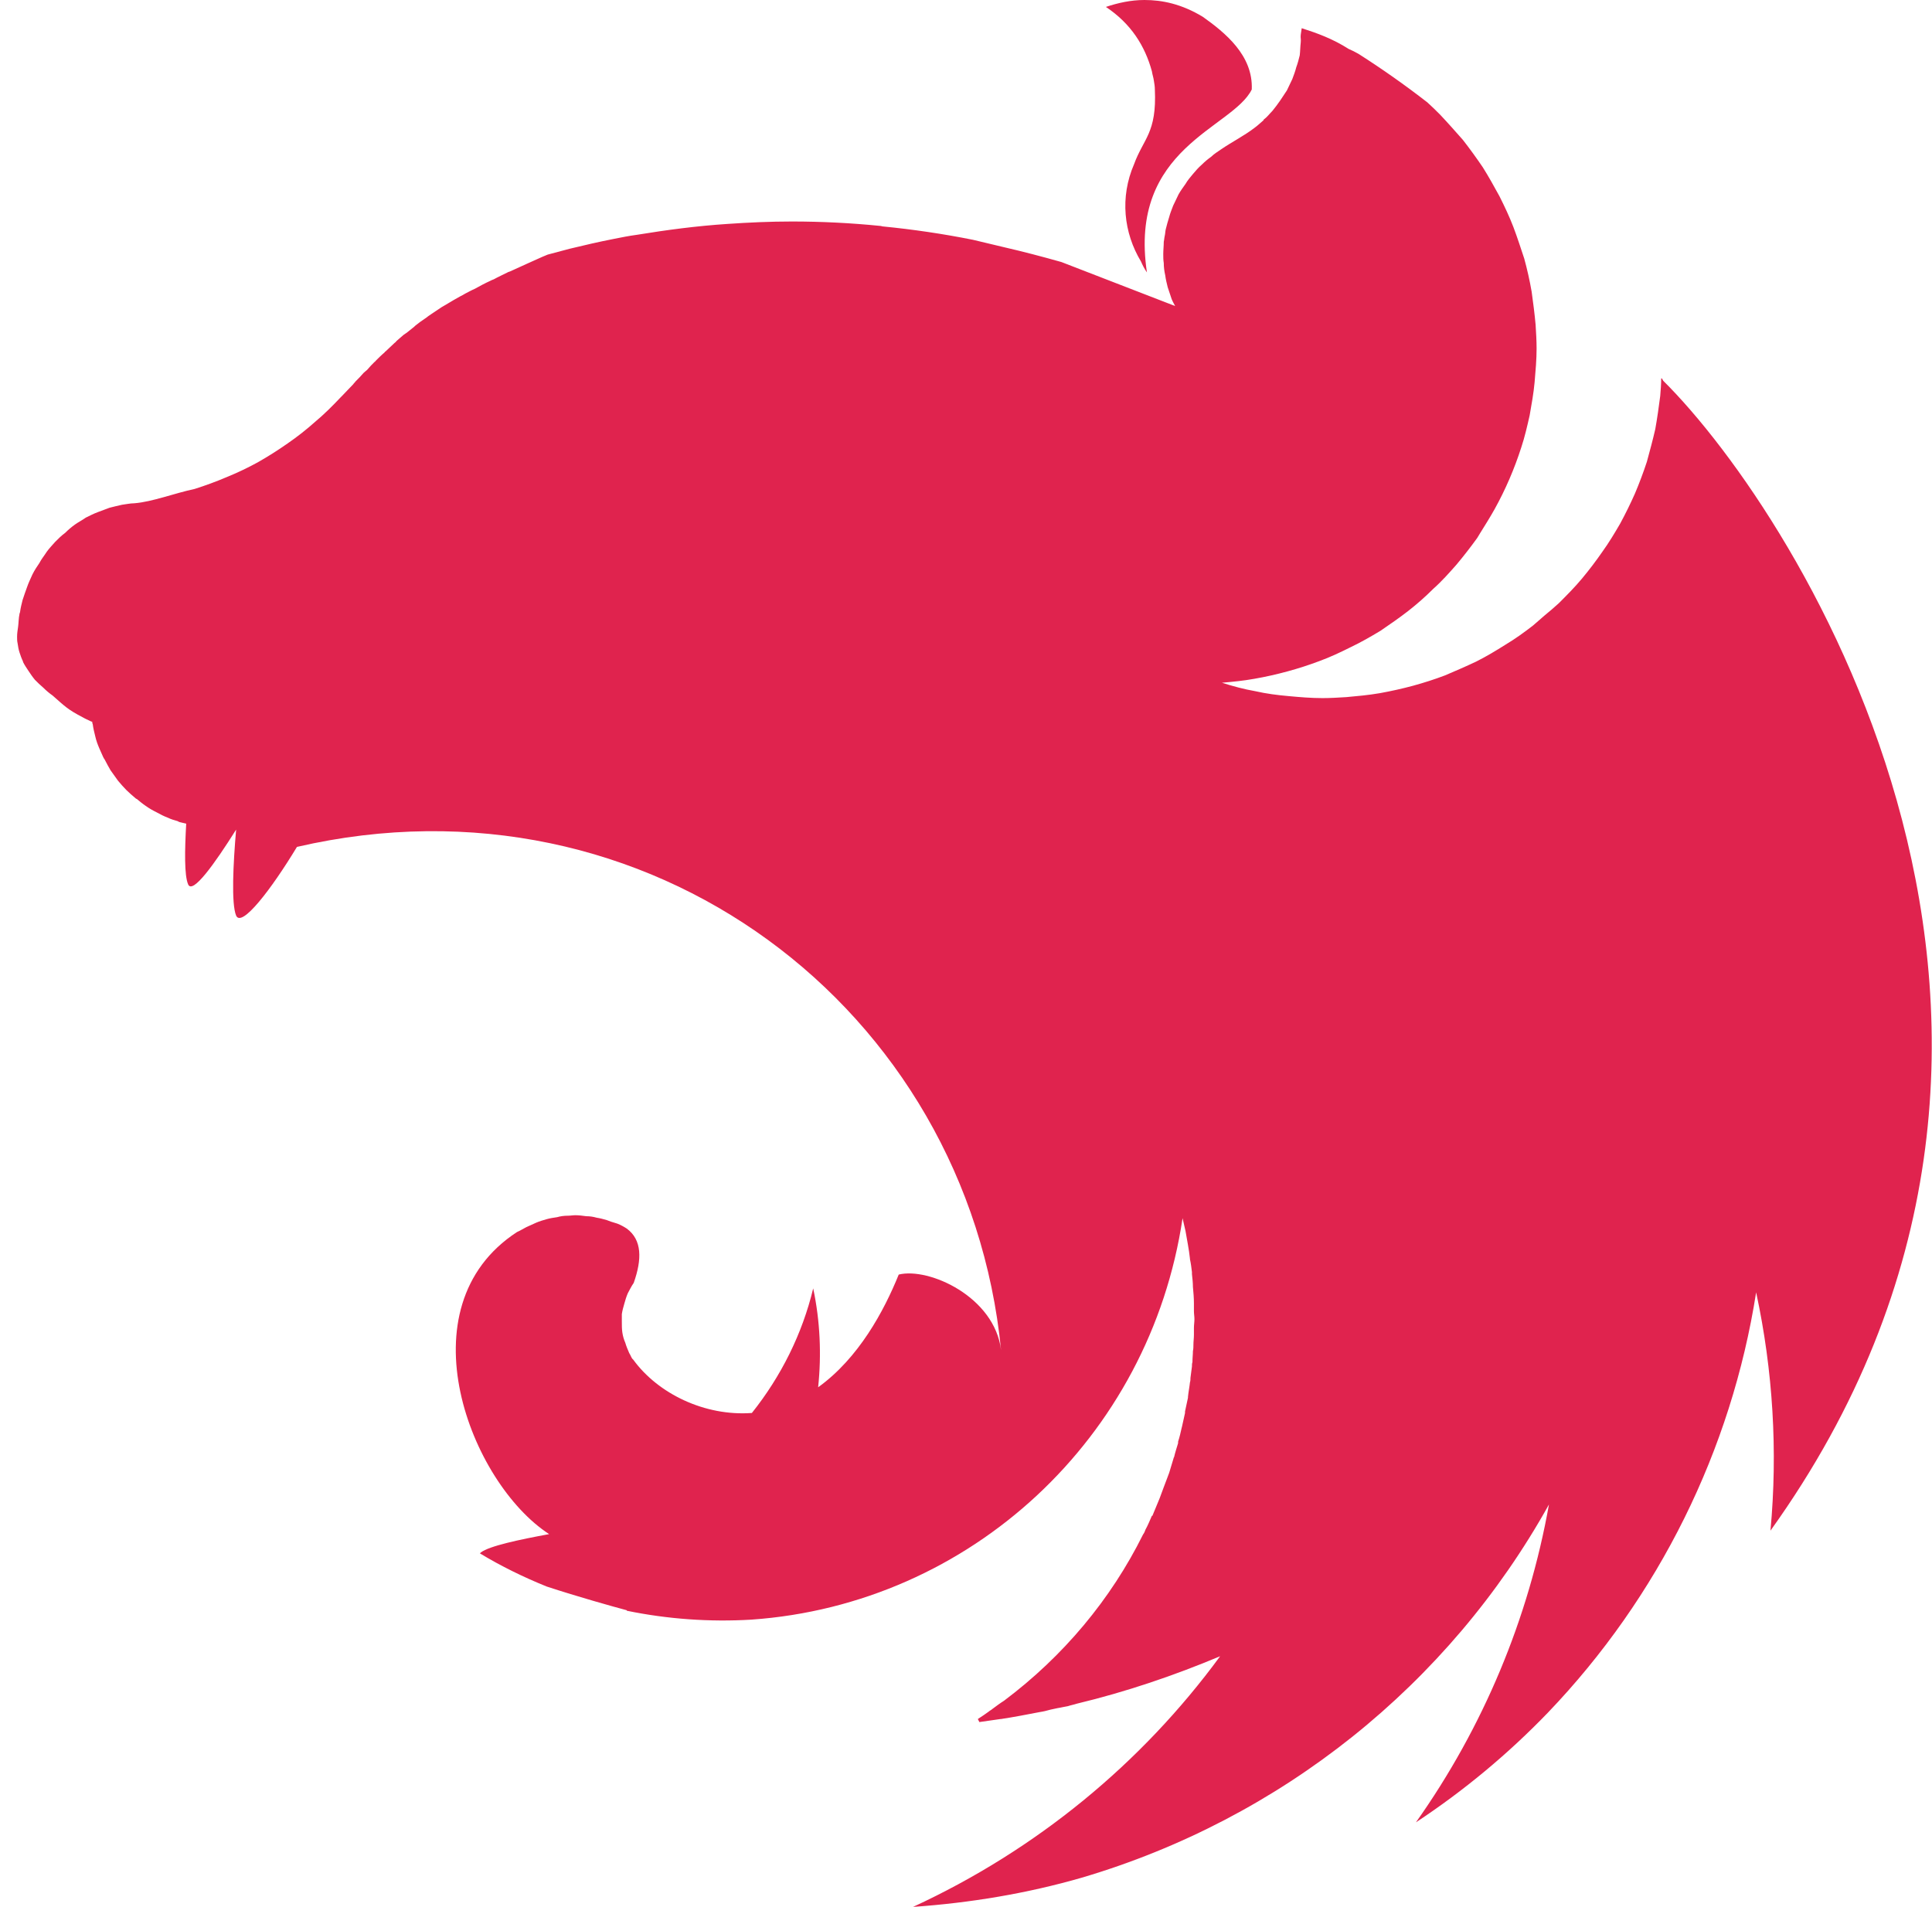 <svg xmlns="http://www.w3.org/2000/svg" width="77" height="76" viewBox="0 0 77 76"><path fill="#E0234E" d="M45.613,1.73693566e-15 C45.061,1.73693566e-15 44.549,0.118 44.076,0.276 C45.081,0.946 45.632,1.833 45.908,2.838 C45.928,2.976 45.968,3.074 45.987,3.212 C46.007,3.331 46.027,3.449 46.027,3.567 C46.106,5.301 45.573,5.518 45.199,6.543 C44.627,7.863 44.785,9.282 45.475,10.425 C45.534,10.563 45.613,10.721 45.711,10.859 C44.963,5.873 49.121,5.124 49.889,3.567 C49.948,2.207 48.825,1.301 47.938,0.67 C47.091,0.158 46.322,0 45.613,0 Z M51.88,1.123 C51.801,1.577 51.86,1.458 51.841,1.695 C51.821,1.852 51.821,2.049 51.801,2.207 C51.762,2.365 51.722,2.523 51.663,2.68 C51.624,2.838 51.564,2.995 51.505,3.153 C51.426,3.311 51.367,3.449 51.288,3.607 C51.229,3.685 51.19,3.764 51.131,3.843 L51.013,4.02 C50.914,4.158 50.816,4.296 50.717,4.414 C50.599,4.533 50.5,4.671 50.362,4.769 L50.362,4.789 C50.244,4.887 50.126,5.006 49.988,5.104 C49.574,5.419 49.101,5.656 48.668,5.952 C48.53,6.05 48.392,6.129 48.273,6.247 C48.135,6.346 48.017,6.444 47.899,6.562 C47.761,6.681 47.662,6.799 47.544,6.937 C47.446,7.055 47.327,7.193 47.249,7.331 C47.15,7.469 47.051,7.607 46.973,7.745 C46.894,7.903 46.835,8.04 46.756,8.198 C46.697,8.356 46.638,8.494 46.598,8.651 C46.546,8.814 46.5,8.978 46.46,9.144 C46.441,9.223 46.441,9.321 46.421,9.4 C46.401,9.479 46.401,9.558 46.382,9.637 C46.382,9.794 46.362,9.972 46.362,10.129 C46.362,10.248 46.362,10.366 46.382,10.484 C46.382,10.642 46.401,10.799 46.441,10.977 C46.461,11.135 46.5,11.292 46.539,11.45 C46.598,11.607 46.638,11.765 46.697,11.923 C46.736,12.021 46.795,12.12 46.835,12.199 L42.303,10.445 C41.534,10.228 40.785,10.031 40.016,9.854 L38.775,9.558 C37.589,9.321 36.392,9.144 35.188,9.026 C35.149,9.026 35.129,9.006 35.089,9.006 C33.917,8.888 32.74,8.829 31.562,8.829 C30.695,8.829 29.828,8.868 28.98,8.927 C27.778,9.006 26.576,9.164 25.374,9.361 C25.079,9.4 24.783,9.459 24.487,9.518 C23.876,9.637 23.285,9.775 22.714,9.913 L21.827,10.149 C21.531,10.267 21.255,10.405 20.979,10.523 L20.329,10.819 C20.29,10.839 20.25,10.839 20.23,10.858 C20.033,10.957 19.856,11.036 19.679,11.134 C19.62,11.154 19.58,11.174 19.541,11.194 C19.324,11.292 19.107,11.41 18.93,11.509 C18.792,11.568 18.654,11.647 18.536,11.706 C18.477,11.745 18.398,11.785 18.358,11.804 C18.181,11.903 18.004,12.002 17.846,12.1 C17.668,12.199 17.511,12.297 17.373,12.396 C17.235,12.494 17.097,12.573 16.979,12.671 C16.959,12.691 16.94,12.691 16.92,12.711 C16.801,12.79 16.664,12.888 16.545,12.987 L16.506,13.026 L16.21,13.263 C16.171,13.282 16.132,13.322 16.092,13.342 C15.994,13.42 15.895,13.519 15.797,13.598 C15.777,13.637 15.737,13.657 15.718,13.676 C15.599,13.795 15.481,13.893 15.363,14.012 C15.343,14.012 15.343,14.031 15.324,14.051 C15.205,14.15 15.087,14.268 14.969,14.386 C14.949,14.406 14.949,14.425 14.929,14.425 C14.831,14.524 14.732,14.622 14.634,14.741 C14.595,14.78 14.535,14.819 14.496,14.859 C14.397,14.977 14.279,15.096 14.161,15.214 C14.141,15.253 14.102,15.273 14.082,15.312 C13.924,15.47 13.786,15.627 13.629,15.785 L13.57,15.844 C13.254,16.179 12.919,16.514 12.564,16.81 C12.215,17.122 11.847,17.411 11.461,17.677 C11.079,17.945 10.684,18.195 10.278,18.426 C9.876,18.646 9.462,18.844 9.037,19.017 C8.618,19.195 8.19,19.353 7.756,19.49 C6.928,19.667 6.081,20.002 5.352,20.061 C5.194,20.061 5.017,20.101 4.859,20.121 C4.682,20.16 4.524,20.199 4.367,20.239 L3.893,20.416 C3.736,20.475 3.578,20.554 3.42,20.633 C3.283,20.732 3.125,20.81 2.987,20.909 C2.849,21.007 2.711,21.126 2.593,21.244 C2.455,21.342 2.317,21.48 2.199,21.599 C2.08,21.737 1.962,21.855 1.864,21.993 C1.765,22.15 1.647,22.288 1.568,22.446 C1.47,22.584 1.371,22.742 1.292,22.899 C1.213,23.077 1.135,23.234 1.075,23.412 C1.013,23.581 0.954,23.752 0.898,23.924 C0.859,24.082 0.819,24.239 0.799,24.397 C0.799,24.417 0.78,24.436 0.78,24.456 C0.74,24.634 0.74,24.87 0.721,24.988 C0.701,25.126 0.681,25.244 0.681,25.382 C0.681,25.461 0.681,25.56 0.701,25.639 C0.721,25.777 0.74,25.895 0.78,26.013 C0.819,26.131 0.859,26.25 0.918,26.368 L0.918,26.388 C0.977,26.506 1.056,26.624 1.135,26.742 C1.214,26.86 1.292,26.979 1.391,27.097 C1.489,27.196 1.608,27.314 1.726,27.412 C1.844,27.53 1.962,27.629 2.1,27.727 C2.573,28.142 2.691,28.279 3.302,28.595 C3.401,28.654 3.5,28.693 3.618,28.752 C3.637,28.752 3.657,28.772 3.677,28.772 C3.677,28.811 3.677,28.831 3.697,28.87 C3.716,29.028 3.756,29.186 3.795,29.344 C3.834,29.521 3.894,29.679 3.953,29.817 C4.012,29.935 4.051,30.053 4.11,30.171 C4.13,30.211 4.15,30.25 4.169,30.27 C4.248,30.428 4.327,30.565 4.406,30.704 L4.701,31.117 C4.8,31.235 4.918,31.373 5.037,31.492 C5.155,31.61 5.273,31.709 5.411,31.827 C5.411,31.827 5.431,31.846 5.45,31.846 C5.569,31.945 5.687,32.043 5.805,32.122 C5.943,32.221 6.081,32.3 6.239,32.378 C6.377,32.457 6.534,32.536 6.692,32.595 C6.81,32.654 6.948,32.694 7.086,32.733 C7.106,32.753 7.125,32.753 7.165,32.772 C7.244,32.792 7.342,32.812 7.421,32.832 C7.362,33.896 7.342,34.901 7.5,35.256 C7.677,35.65 8.544,34.448 9.411,33.068 C9.293,34.428 9.214,36.024 9.411,36.497 C9.628,36.99 10.811,35.453 11.835,33.758 C25.808,30.526 38.558,40.183 39.898,53.82 C39.642,51.691 37.021,50.509 35.819,50.805 C35.228,52.263 34.223,54.135 32.607,55.298 C32.745,53.997 32.686,52.657 32.41,51.356 C31.976,53.169 31.129,54.864 29.966,56.322 C28.094,56.46 26.222,55.554 25.236,54.194 C25.157,54.135 25.138,54.017 25.079,53.938 C25.02,53.8 24.96,53.662 24.921,53.524 C24.863,53.392 24.824,53.253 24.803,53.11 C24.783,52.972 24.783,52.834 24.783,52.676 L24.783,52.381 C24.803,52.243 24.842,52.105 24.882,51.967 C24.921,51.829 24.96,51.691 25.02,51.553 C25.098,51.415 25.157,51.277 25.256,51.14 C25.591,50.193 25.591,49.425 24.98,48.972 C24.862,48.894 24.736,48.828 24.605,48.775 C24.527,48.755 24.428,48.716 24.349,48.696 C24.29,48.676 24.251,48.656 24.192,48.637 C24.054,48.597 23.916,48.558 23.778,48.538 C23.643,48.499 23.504,48.479 23.364,48.479 C23.226,48.459 23.069,48.44 22.931,48.44 C22.832,48.44 22.733,48.459 22.635,48.459 C22.477,48.459 22.339,48.479 22.201,48.518 C22.063,48.538 21.926,48.558 21.788,48.597 C21.65,48.637 21.512,48.676 21.374,48.735 C21.236,48.795 21.118,48.854 20.98,48.913 C20.861,48.972 20.743,49.051 20.605,49.11 C16.013,52.105 18.753,59.121 21.886,61.151 C20.704,61.368 19.502,61.624 19.166,61.88 L19.127,61.919 C19.975,62.431 20.861,62.865 21.788,63.24 C23.049,63.653 24.389,64.028 24.98,64.186 L24.98,64.205 C26.613,64.54 28.282,64.659 29.946,64.56 C38.676,63.949 45.83,57.308 47.131,48.558 C47.17,48.735 47.21,48.893 47.249,49.071 C47.308,49.425 47.387,49.8 47.426,50.174 L47.426,50.194 C47.466,50.371 47.485,50.548 47.505,50.706 L47.505,50.785 C47.525,50.962 47.544,51.14 47.544,51.297 C47.564,51.514 47.584,51.731 47.584,51.948 L47.584,52.263 C47.584,52.362 47.604,52.48 47.604,52.578 C47.604,52.697 47.584,52.815 47.584,52.933 L47.584,53.209 C47.584,53.347 47.564,53.465 47.564,53.603 C47.564,53.682 47.564,53.761 47.544,53.859 C47.544,53.997 47.525,54.135 47.525,54.293 C47.505,54.352 47.505,54.411 47.505,54.47 C47.485,54.628 47.466,54.766 47.446,54.923 C47.446,54.983 47.446,55.042 47.426,55.101 C47.406,55.298 47.367,55.475 47.347,55.673 L47.347,55.712 C47.308,55.889 47.268,56.086 47.229,56.263 L47.229,56.323 L47.111,56.855 C47.111,56.875 47.091,56.914 47.091,56.934 C47.052,57.111 47.012,57.288 46.953,57.466 L46.953,57.525 C46.894,57.722 46.835,57.899 46.795,58.077 C46.776,58.097 46.776,58.116 46.776,58.116 L46.598,58.707 C46.52,58.904 46.461,59.082 46.382,59.279 C46.303,59.476 46.244,59.673 46.165,59.85 C46.086,60.048 46.007,60.225 45.928,60.422 L45.908,60.422 C45.83,60.599 45.751,60.796 45.652,60.974 C45.633,61.033 45.613,61.072 45.593,61.112 C45.573,61.131 45.573,61.151 45.554,61.171 C44.273,63.752 42.381,66.018 40.016,67.792 C39.859,67.891 39.701,68.009 39.543,68.127 C39.504,68.166 39.445,68.186 39.405,68.226 C39.267,68.324 39.129,68.423 38.972,68.521 L39.031,68.64 L39.051,68.64 L39.878,68.521 L39.898,68.521 C40.41,68.443 40.923,68.344 41.435,68.245 C41.573,68.226 41.731,68.186 41.869,68.147 C41.967,68.127 42.046,68.108 42.145,68.088 C42.283,68.068 42.421,68.029 42.559,68.009 C42.677,67.97 42.795,67.95 42.913,67.911 C44.884,67.438 46.796,66.787 48.628,66.019 C45.495,70.295 41.298,73.744 36.39,76.01 C38.656,75.852 40.923,75.478 43.11,74.847 C51.053,72.502 57.733,67.162 61.734,59.969 C60.921,64.531 59.111,68.858 56.432,72.64 C58.342,71.38 60.107,69.913 61.694,68.265 C66.109,63.654 69.006,57.801 69.991,51.514 C70.663,54.633 70.856,57.836 70.562,61.013 C84.791,41.168 71.745,20.593 66.286,15.175 C66.266,15.136 66.247,15.116 66.247,15.077 C66.227,15.096 66.227,15.096 66.227,15.116 C66.227,15.096 66.227,15.096 66.207,15.077 C66.207,15.313 66.187,15.55 66.168,15.786 C66.109,16.239 66.049,16.673 65.971,17.106 C65.872,17.54 65.754,17.973 65.636,18.407 C65.495,18.834 65.338,19.254 65.163,19.668 C64.982,20.077 64.784,20.478 64.572,20.871 C64.355,21.245 64.118,21.639 63.862,21.994 C63.609,22.36 63.339,22.715 63.054,23.058 C62.758,23.413 62.443,23.728 62.128,24.043 C61.942,24.213 61.752,24.377 61.556,24.536 C61.399,24.674 61.261,24.792 61.103,24.93 C60.748,25.206 60.394,25.462 60,25.698 C59.625,25.935 59.231,26.172 58.837,26.369 C58.423,26.566 58.009,26.743 57.595,26.92 C57.181,27.078 56.748,27.216 56.314,27.335 C55.879,27.452 55.438,27.55 54.994,27.63 C54.541,27.709 54.087,27.748 53.654,27.788 C53.339,27.807 53.023,27.827 52.708,27.827 C52.255,27.827 51.801,27.788 51.368,27.748 C50.914,27.709 50.461,27.65 50.028,27.551 C49.575,27.472 49.141,27.354 48.707,27.216 L48.688,27.216 C49.121,27.177 49.555,27.137 49.988,27.058 C50.433,26.981 50.873,26.882 51.309,26.763 C51.742,26.646 52.17,26.508 52.59,26.349 C53.023,26.191 53.437,25.994 53.831,25.797 C54.245,25.6 54.62,25.383 55.014,25.147 C55.388,24.891 55.763,24.634 56.117,24.359 C56.47,24.084 56.806,23.788 57.122,23.472 C57.457,23.176 57.753,22.841 58.049,22.506 C58.337,22.161 58.613,21.806 58.876,21.442 C58.916,21.383 58.955,21.304 58.995,21.245 C59.192,20.93 59.389,20.614 59.566,20.299 C59.783,19.908 59.98,19.507 60.157,19.097 C60.335,18.684 60.493,18.263 60.63,17.836 C60.768,17.422 60.867,16.988 60.965,16.555 C61.044,16.101 61.123,15.668 61.162,15.234 C61.201,14.781 61.241,14.328 61.241,13.894 C61.241,13.579 61.221,13.264 61.202,12.948 C61.162,12.495 61.103,12.062 61.044,11.628 C60.967,11.183 60.868,10.743 60.749,10.308 C60.61,9.894 60.473,9.46 60.315,9.046 C60.157,8.632 59.96,8.219 59.763,7.825 C59.546,7.43 59.329,7.036 59.093,6.662 C58.837,6.287 58.581,5.932 58.305,5.578 C58.009,5.243 57.714,4.908 57.398,4.573 C57.232,4.404 57.061,4.239 56.886,4.08 C56.003,3.394 55.089,2.75 54.147,2.149 C54.009,2.07 53.891,2.011 53.753,1.952 C53.102,1.538 52.491,1.321 51.88,1.124 L51.88,1.123 Z"/></svg>